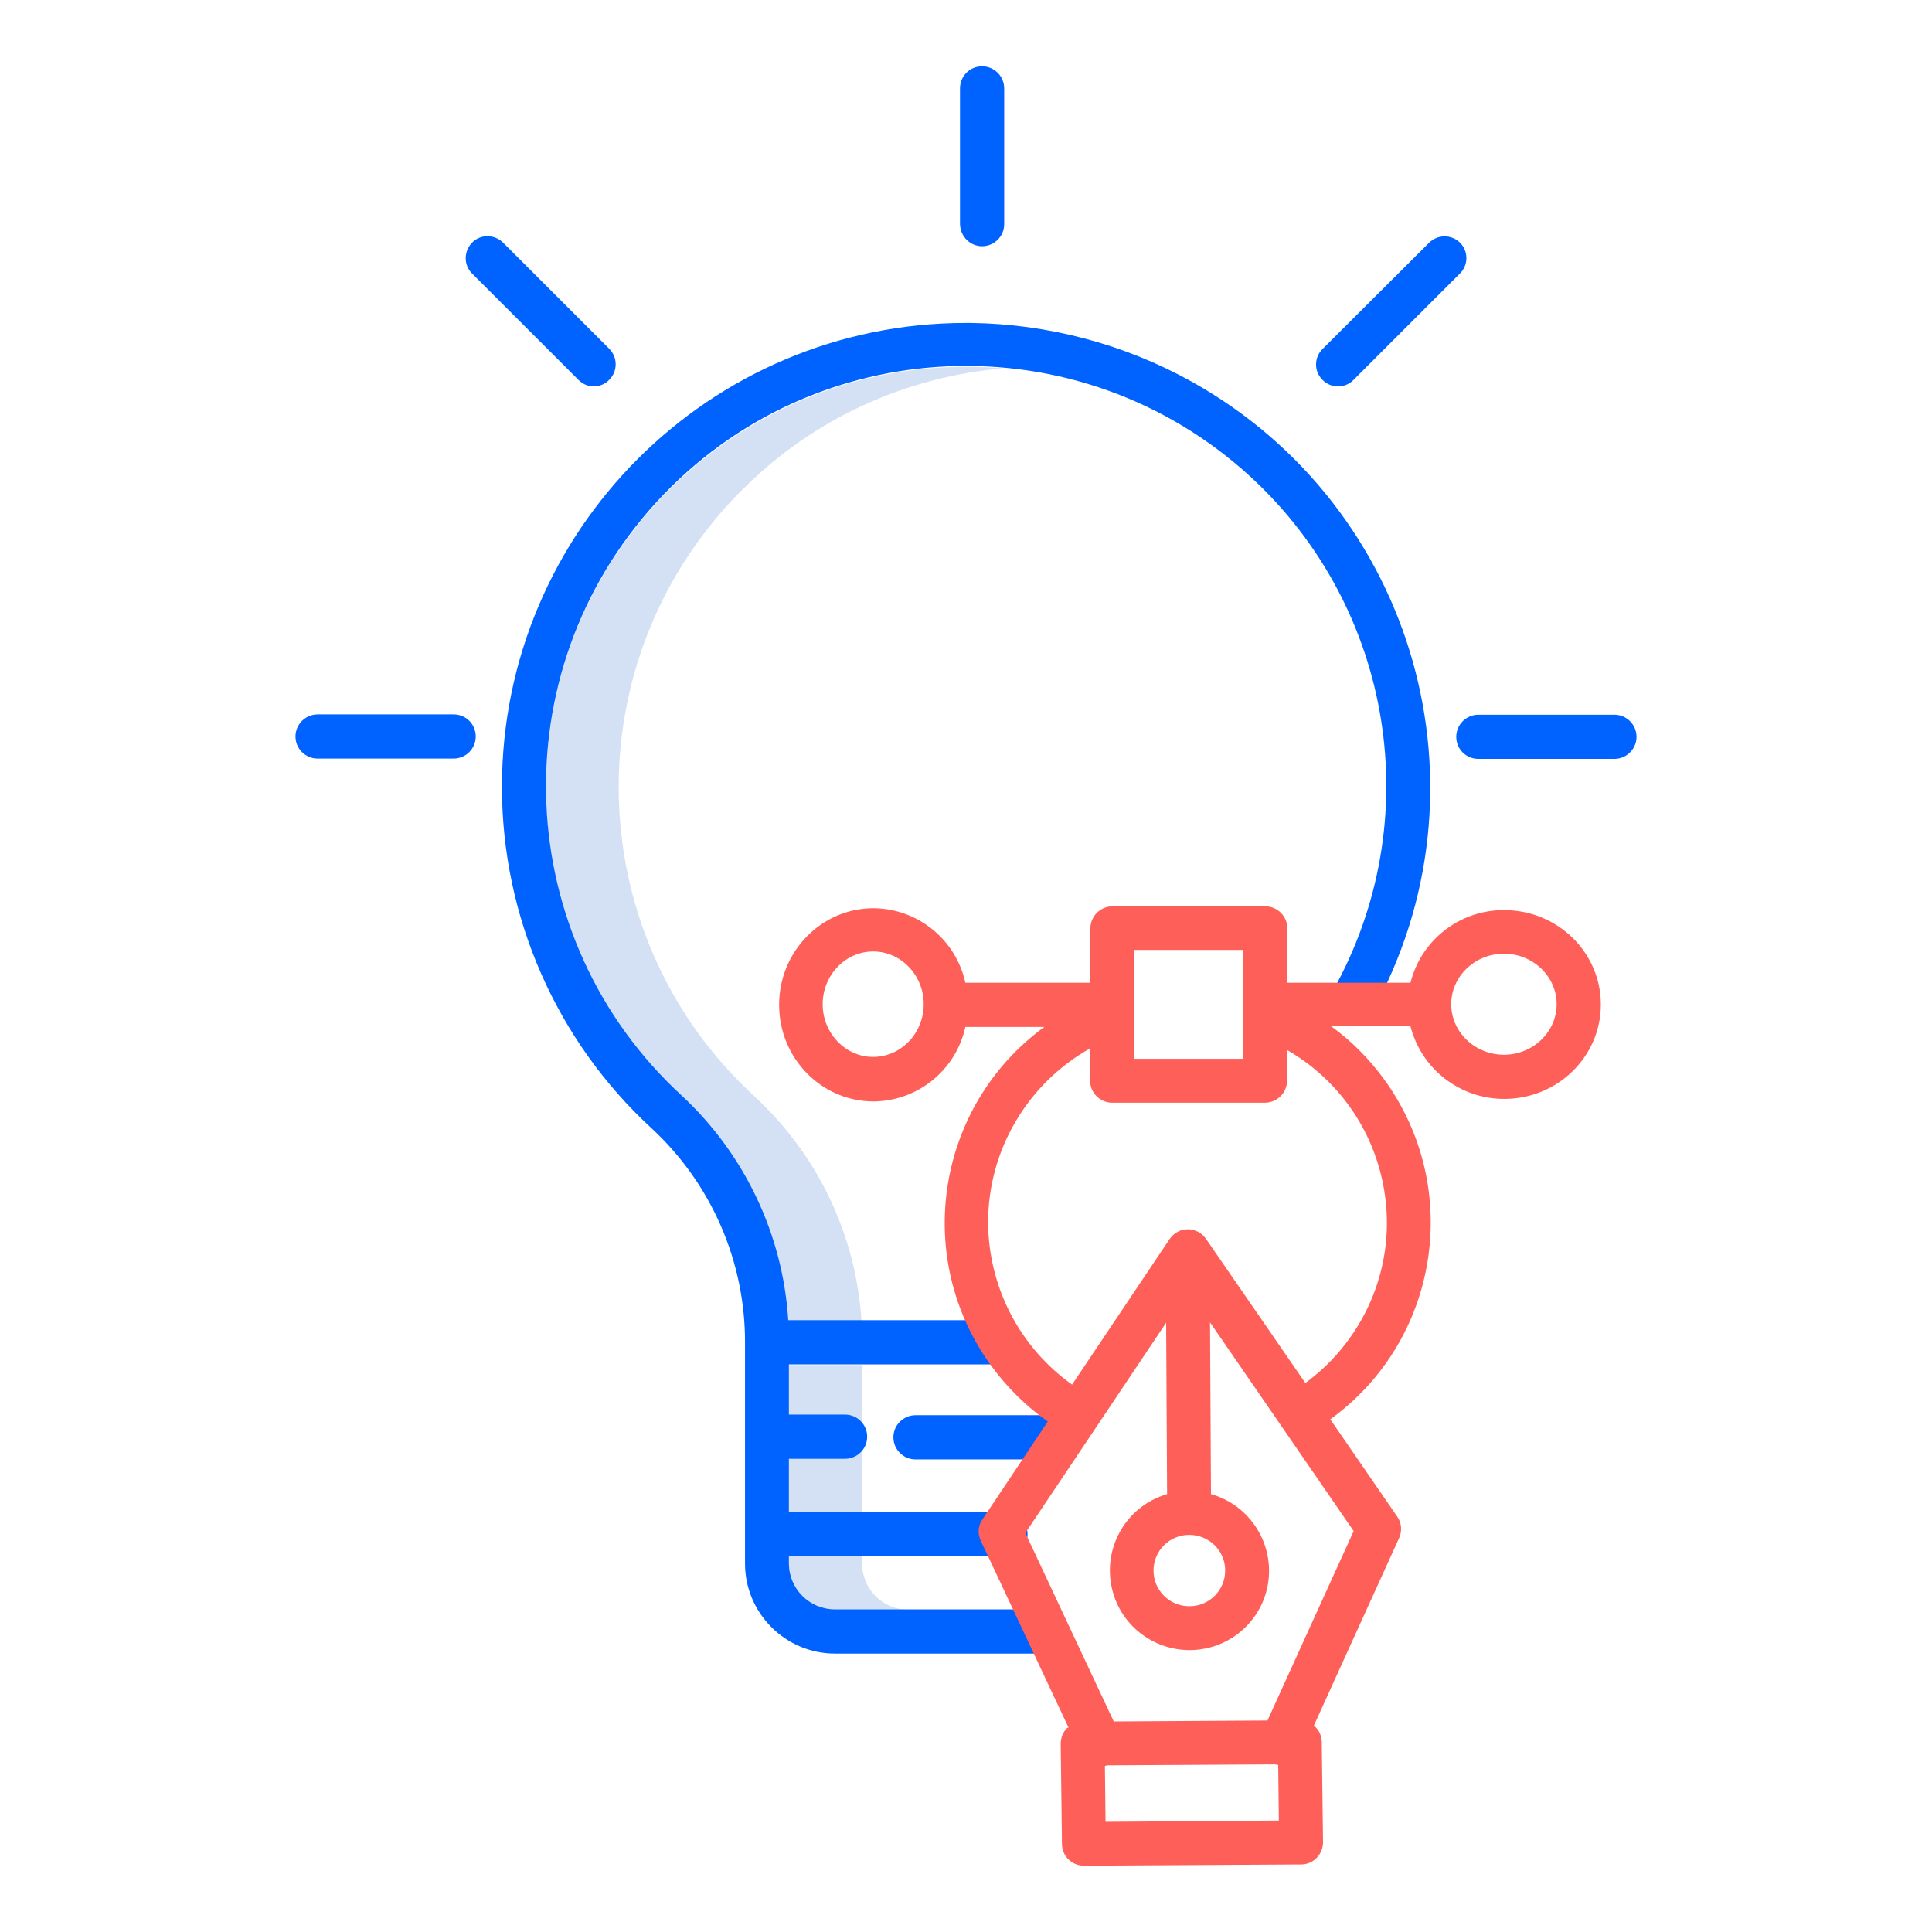 <svg xmlns="http://www.w3.org/2000/svg" xmlns:xlink="http://www.w3.org/1999/xlink" id="Calque_1" x="0" y="0" version="1.1" viewBox="0 91 612 612" xml:space="preserve" style="enable-background:new 0 91 612 612"><style type="text/css">.st0{fill:#d4e1f4}.st1{fill:#0062ff}.st2{fill:#ff5f59}</style><g><path d="M239.1,438.4c-54.2-49.7-57.8-133.9-8-188.1c1.4-1.5,2.9-3.1,4.4-4.5c22-22,51.1-35.4,82.1-38.1 c-3.4-0.3-6.8-0.5-10.3-0.5c-73.5-0.7-133.7,58.4-134.4,131.9c-0.4,37.7,15.3,73.8,43.1,99.3c19.9,18.5,32,43.9,33.7,71.1h23.2 C271.2,482.3,259.1,456.9,239.1,438.4z" class="st0"/><path d="M273.1,539.3v-15.9h-23.2v15.9v13.9v16.9h23.2v-16.9V539.3z" class="st0"/><path d="M273.1,586.3V584h-23.2v2.3c0,8.1,6.5,14.6,14.6,14.6h23.2C279.6,600.9,273.1,594.4,273.1,586.3z" class="st0"/><g><path d="M424.9,414.8c3.3,1.9,7.6,0.7,9.5-2.7c39.6-71,14.1-160.6-56.9-200.2c-21.4-11.9-45.5-18.3-70.1-18.6 c-0.5,0-0.9,0-1.4,0c-81.2,0-147,65.8-147,147c0,41.2,17.3,80.5,47.6,108.3c18.8,17.5,29.5,42.1,29.4,67.8v69.9 c0,15.7,12.8,28.5,28.5,28.5h66.7c3.8,0,7-3.1,7-7s-3.1-7-7-7h-66.7c-8.1,0-14.6-6.5-14.6-14.6V584h68.6c3.8,0,7-3.1,7-7 c0-3.8-3.1-7-7-7h-68.6v-16.9h17.8c3.8,0,7-3.1,7-7c0-3.8-3.1-7-7-7l0,0h-17.8v-15.9H317c3.8,0,7-3.1,7-7s-3.1-7-7-7h-67.3 c-1.7-27.1-13.8-52.6-33.7-71.1c-54.1-49.7-57.7-133.9-8-188.1s133.9-57.7,188.1-8c45.4,41.7,56.2,109.1,26.1,162.9 C420.3,408.7,421.5,412.9,424.9,414.8L424.9,414.8L424.9,414.8z" class="st1"/><path d="M290,539.3c-3.8,0-7,3.1-7,7c0,3.8,3.1,7,7,7h46c3.8,0,7-3.1,7-7c0-3.8-3.1-7-7-7H290z" class="st1"/><path d="M311.1,169c3.8,0,7-3.1,7-7v-43c0-3.8-3.1-7-7-7s-7,3.1-7,7v43C304.2,165.9,307.3,169,311.1,169z" class="st1"/><path d="M511.4,317.4h-43.1c-3.8,0-7,3.1-7,7s3.1,7,7,7h43.1c3.8,0,7-3.1,7-7S515.2,317.4,511.4,317.4z" class="st1"/><path d="M100.6,331.3h43.1c3.8,0,7-3.1,7-7s-3.1-7-7-7h-43.1c-3.8,0-7,3.1-7,7S96.8,331.3,100.6,331.3z" class="st1"/><path d="M462.5,167.9c-2.7-2.7-7.1-2.7-9.8,0L419,201.5c-2.8,2.7-2.8,7.1-0.1,9.8c2.7,2.8,7.1,2.8,9.8,0.1l0.1-0.1 l33.6-33.6C465.2,175,465.2,170.6,462.5,167.9L462.5,167.9z" class="st1"/><path d="M193,211.3c2.7-2.7,2.7-7.1,0-9.8l-33.6-33.6c-2.7-2.7-7.1-2.8-9.8-0.1s-2.8,7.1-0.1,9.8l0.1,0.1l33.6,33.6 C185.9,214.1,190.3,214.1,193,211.3L193,211.3z" class="st1"/></g><path d="M338,638.4c-1.3,1.3-2,3.1-2,5l0.4,31.7c0,3.8,3.1,6.9,7,6.9l0,0l68.8-0.4c3.8,0,6.9-3.2,6.9-7l0,0l-0.4-31.7 c0-2-0.9-4-2.5-5.3l27-59.4c1-2.2,0.8-4.8-0.6-6.8l-21.2-30.8c34.4-24.9,42.1-73,17.2-107.5c-4.7-6.5-10.4-12.3-16.9-17h25.1 c3.5,13.6,15.7,23,29.7,23c16.9,0,30.6-13.4,30.6-29.9s-13.7-29.9-30.6-29.9c-14-0.1-26.3,9.4-29.7,23h-39v-17.2c0-3.8-3.1-7-7-7 l0,0h-48.4c-3.8,0-7,3.1-7,7l0,0v17.2h-39.6c-3-13.7-15.1-23.5-29.1-23.6c-16.5,0-29.9,13.7-29.9,30.6s13.4,30.6,29.9,30.6 c14-0.1,26.1-9.9,29.1-23.6h25c-34.3,25.1-41.8,73.2-16.7,107.5c5,6.8,11,12.7,17.8,17.5l-20.7,31c-1.4,2-1.6,4.6-0.5,6.8 l27.8,59.2C338.2,638.2,338.1,638.3,338,638.4L338,638.4z M350.2,668.1l-0.2-17.7c0.2,0,0.4-0.1,0.6-0.2l53.4-0.3 c0.3,0.1,0.6,0.1,0.9,0.2l0.2,17.6L350.2,668.1z M476.4,393.1c9.2,0,16.7,7.2,16.7,16s-7.5,16-16.7,16s-16.7-7.2-16.7-16 C459.7,400.3,467.2,393.1,476.4,393.1L476.4,393.1z M359.2,391.9h34.5v34.5h-34.5V391.9z M276.6,425.8c-8.8,0-16-7.5-16-16.7 s7.2-16.7,16-16.7s16,7.5,16,16.7S285.4,425.8,276.6,425.8z M313,478.2c0-22.8,12.4-43.9,32.3-55.1v10.2c0,3.8,3.1,7,7,7h48.4 c3.8,0,7-3.1,7-7v-9.7c30.2,17.4,40.6,56,23.2,86.1c-4.4,7.6-10.3,14.2-17.4,19.4L382,483.4c-1.3-1.9-3.5-3-5.8-3s-4.4,1.2-5.7,3.1 l-30.9,46.1C322.9,517.7,313.1,498.6,313,478.2L313,478.2z M376.7,577.2L376.7,577.2c6.3,0,11.4,5,11.4,11.3 c0,6.2-5,11.3-11.3,11.3l0,0h-0.1c-6.2,0-11.3-5-11.3-11.3C365.4,582.2,370.5,577.2,376.7,577.2L376.7,577.2z M369.4,510l0.3,54.3 c-13.4,3.9-21,17.9-17.1,31.3c3.1,10.7,13,18.1,24.2,18.1h0.2c13.9-0.1,25.1-11.4,25-25.3c-0.1-11.2-7.6-21.1-18.4-24.1l-0.3-54.4 l45.5,66.1l-27.3,60l-48.7,0.3l-28-59.7L369.4,510z" class="st2"/></g></svg>